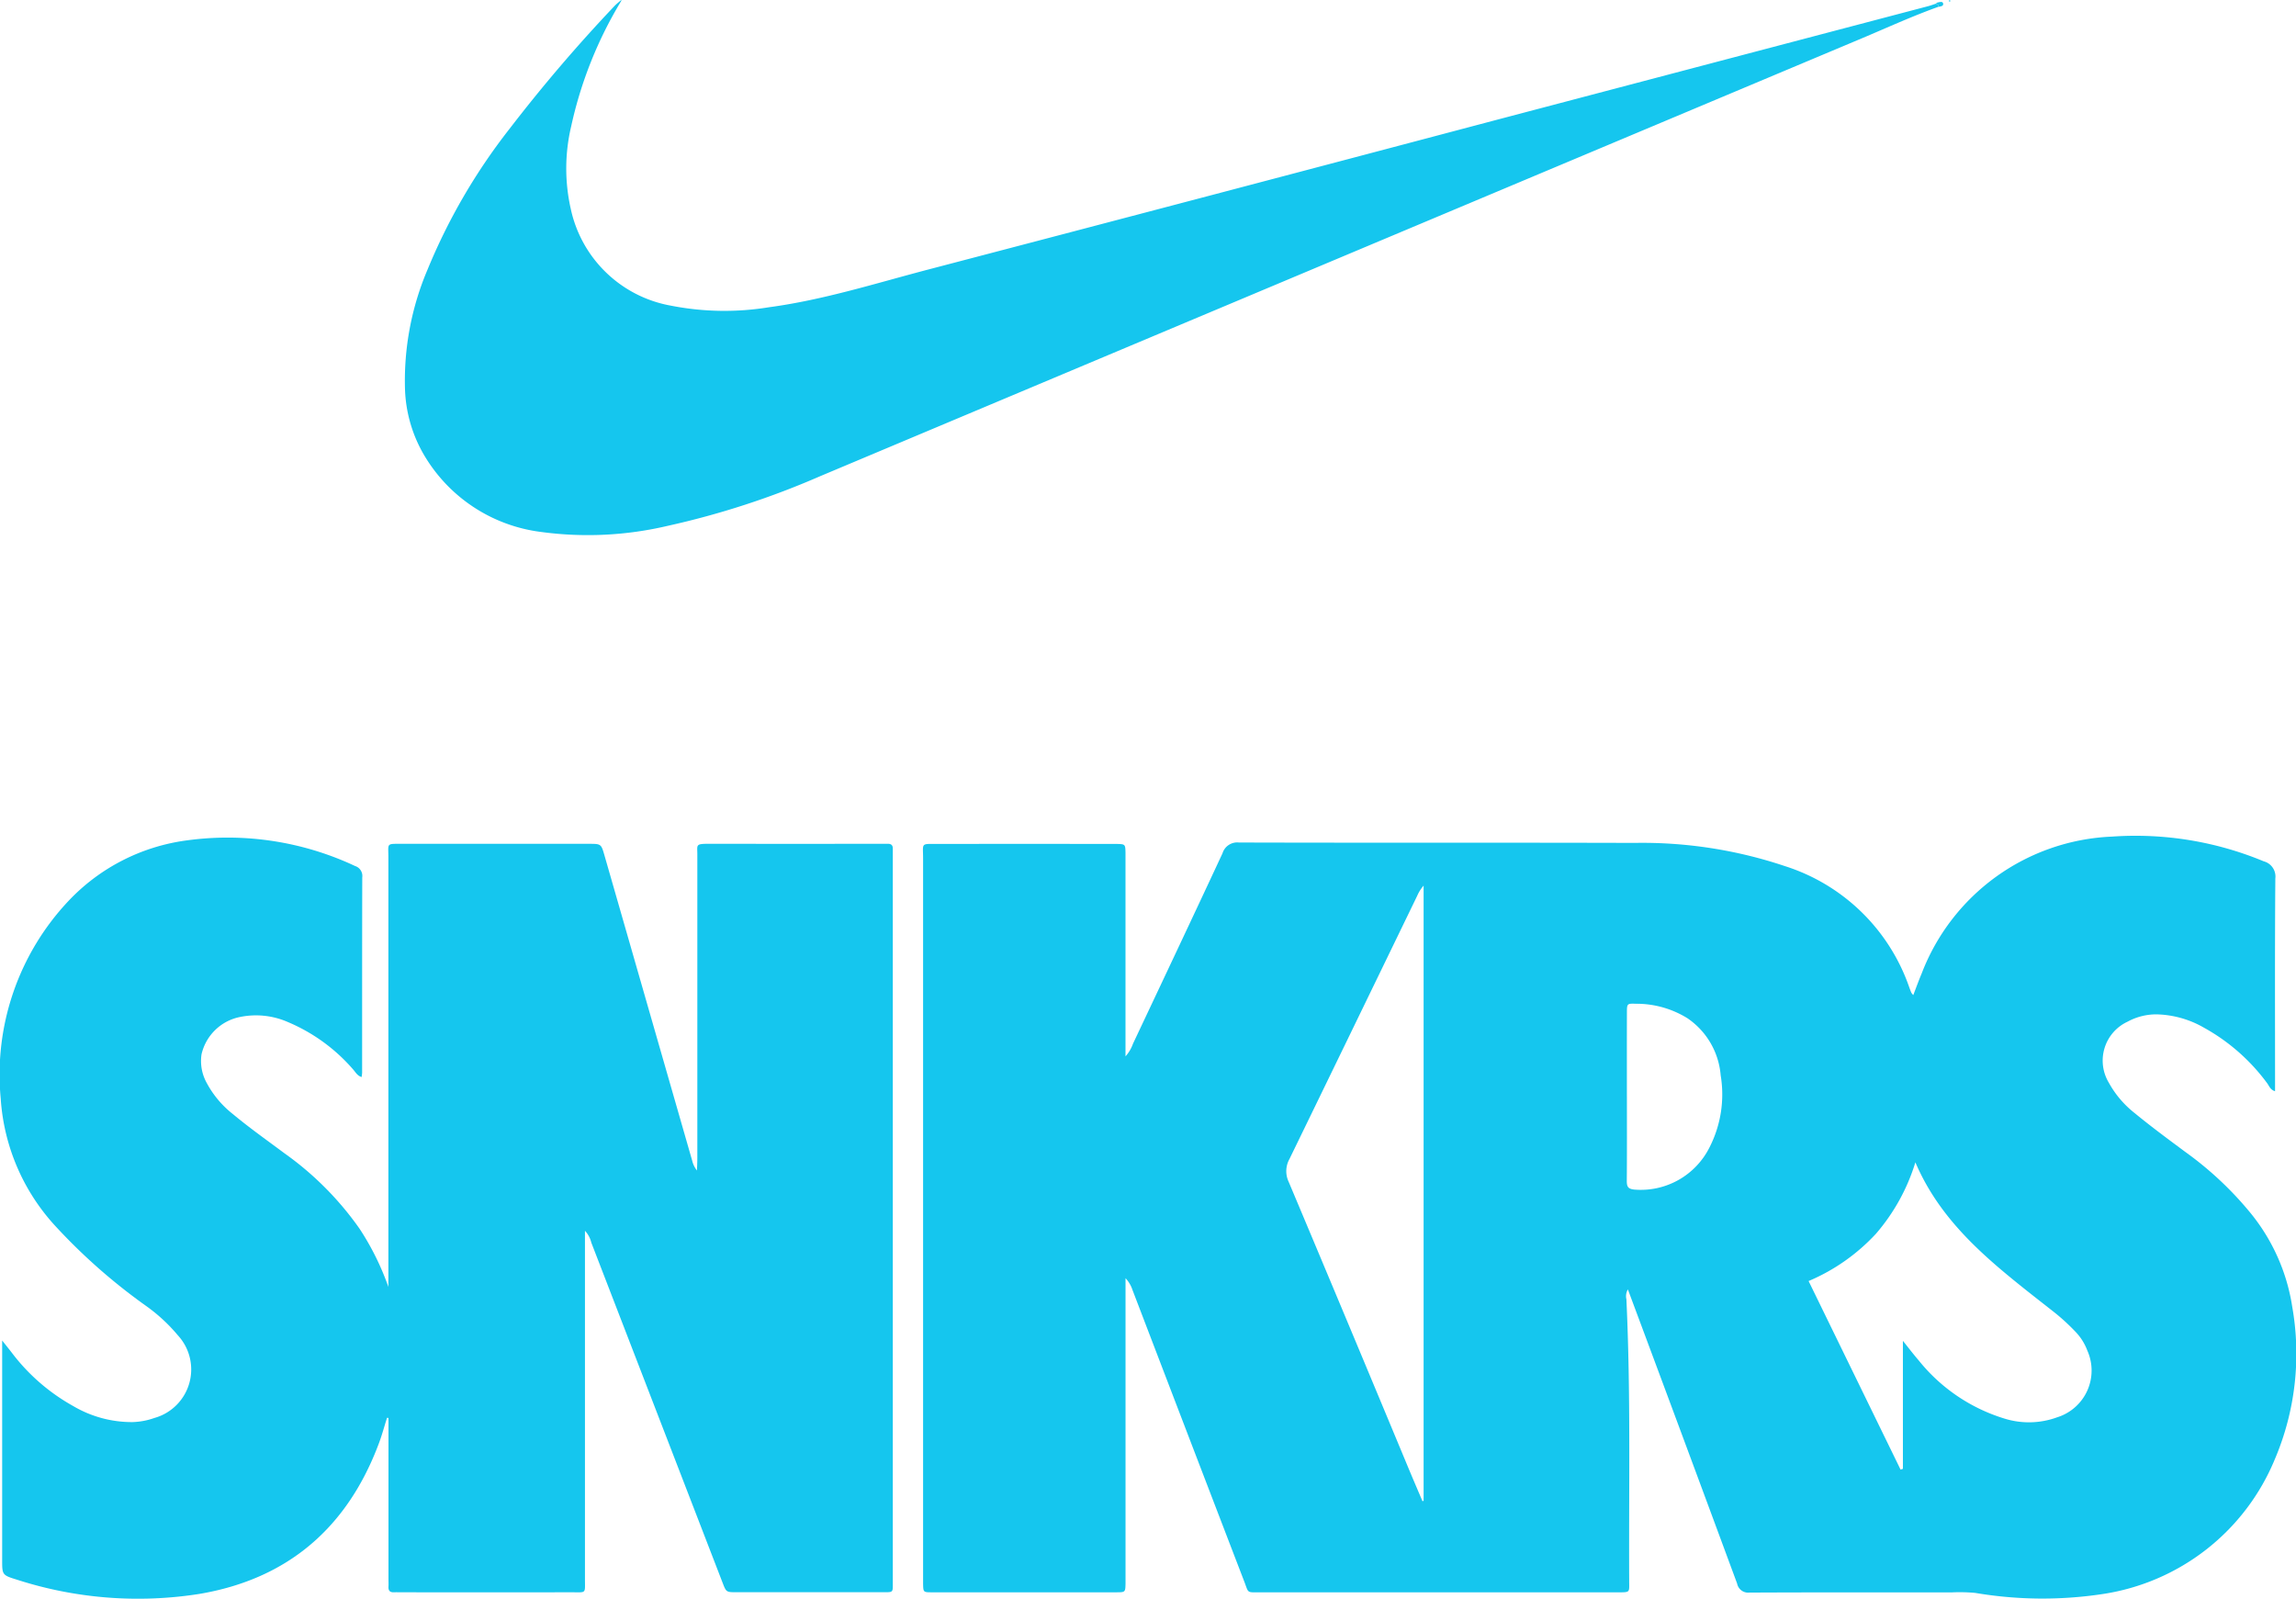<svg xmlns="http://www.w3.org/2000/svg" width="208.889" height="145.465" viewBox="0 0 208.889 145.465"><g transform="translate(-2195.528 -1351.425)"><path d="M2413.876,1532.308a1.224,1.224,0,0,0-.151.925c.4,8.528.215,17.062.253,25.594,0,1.114.134,1.065-1.126,1.065q-16.226,0-32.453,0c-1.246,0-1.025.1-1.44-.979q-5.1-13.276-10.181-26.558a2.849,2.849,0,0,0-.622-1.04v27.119c0,.214,0,.429,0,.643-.016.8-.017.813-.836.814q-8.407.007-16.815,0c-.748,0-.749-.02-.767-.773,0-.179,0-.357,0-.536q0-32.721,0-65.442c0-1.44-.245-1.333,1.284-1.334q7.927-.006,15.852,0c.143,0,.286,0,.429,0,.832.019.833.019.85.808,0,.214,0,.429,0,.643v17.877a3.416,3.416,0,0,0,.679-1.145c2.722-5.772,5.452-11.54,8.145-17.325a1.4,1.4,0,0,1,1.489-.986c12,.034,23.992,0,35.987.036a40.812,40.812,0,0,1,13.679,2.107,17.612,17.612,0,0,1,11.322,11.016c.06.167.121.335.193.5a1.322,1.322,0,0,0,.178.221c.26-.67.489-1.315.756-1.943a19.406,19.406,0,0,1,17.319-12.474,30.407,30.407,0,0,1,13.813,2.25,1.428,1.428,0,0,1,1.052,1.556c-.049,6.1-.026,12.21-.026,18.316v1.04c-.436-.123-.539-.492-.729-.742a17.85,17.85,0,0,0-5.75-5.043,9.034,9.034,0,0,0-4.278-1.205,5.449,5.449,0,0,0-2.665.668,3.9,3.9,0,0,0-1.7,5.551,9.051,9.051,0,0,0,2.342,2.756c1.517,1.247,3.095,2.412,4.672,3.58a31.147,31.147,0,0,1,5.775,5.393,17.755,17.755,0,0,1,3.9,8.675,24.532,24.532,0,0,1-1.585,13.845,20.187,20.187,0,0,1-15.741,12.279,36.576,36.576,0,0,1-11.513-.113,15.167,15.167,0,0,0-2.116-.049c-6.141,0-12.282-.009-18.422.019a1.028,1.028,0,0,1-1.132-.826q-4.948-13.388-9.939-26.759c-.021.014-.038.023-.056.033Zm-18.7,19.3.1-.046V1495.6a3.58,3.58,0,0,0-.586.931q-5.8,11.975-11.619,23.94a2.269,2.269,0,0,0-.065,2.092q5.472,13,10.887,26.023C2394.313,1549.592,2394.746,1550.6,2395.174,1551.606Zm43.705-14.595c.6.751,1.012,1.292,1.453,1.8a15.988,15.988,0,0,0,7.76,5.265,7.471,7.471,0,0,0,4.831-.111,4.454,4.454,0,0,0,2.737-6.065,4.95,4.95,0,0,0-1.074-1.709,18.915,18.915,0,0,0-1.971-1.805c-1.43-1.123-2.87-2.237-4.269-3.4-3.4-2.824-6.493-5.907-8.332-10.214a17.949,17.949,0,0,1-3.589,6.5,17.767,17.767,0,0,1-6.126,4.3l8.367,17.153.214-.07Zm-25.11-22.252c0,2.57.012,5.14-.01,7.71,0,.521.117.721.683.782a6.993,6.993,0,0,0,6.848-3.85,10.583,10.583,0,0,0,1.009-6.554,6.953,6.953,0,0,0-3.03-5.189,8.8,8.8,0,0,0-4.673-1.312c-.81-.026-.824-.021-.826.81C2413.764,1509.69,2413.769,1512.225,2413.769,1514.759Z" transform="translate(-70.228 -63.605)" fill="#15c6ee"/><path d="M2248.747,1527.1v1.488q0,15.1,0,30.2c0,1.35.148,1.2-1.193,1.2q-7.765.008-15.53,0c-.214,0-.428-.01-.643,0-.352.016-.531-.124-.51-.5.014-.249,0-.5,0-.749v-14.611l-.132-.015c-.243.77-.452,1.552-.734,2.308-2.856,7.657-8.262,12.355-16.347,13.717a35.854,35.854,0,0,1-16.6-1.3c-1.345-.412-1.333-.449-1.333-1.81q0-9.318,0-18.635v-1.311c.394.5.627.787.854,1.08a17.935,17.935,0,0,0,5.611,4.885,10.5,10.5,0,0,0,5.4,1.458,6.535,6.535,0,0,0,1.986-.375,4.582,4.582,0,0,0,2.136-7.517,15.428,15.428,0,0,0-2.9-2.68,52.8,52.8,0,0,1-8.331-7.355,18.936,18.936,0,0,1-4.888-11.507,23.032,23.032,0,0,1,6.17-17.982,18.041,18.041,0,0,1,10.847-5.516,27.286,27.286,0,0,1,15.22,2.341.948.948,0,0,1,.656,1.039c-.016,5.926-.01,11.852-.012,17.778a3.709,3.709,0,0,1-.046.382c-.4-.115-.558-.455-.782-.7a16.1,16.1,0,0,0-5.922-4.3,7.222,7.222,0,0,0-4.292-.476,4.487,4.487,0,0,0-3.57,3.414,4.114,4.114,0,0,0,.465,2.585,9.008,9.008,0,0,0,2.391,2.85c1.509,1.256,3.112,2.389,4.686,3.561a28.479,28.479,0,0,1,6.84,6.87,24.311,24.311,0,0,1,2.618,5.288v-1.182q0-18.956,0-37.913c0-1.278-.211-1.214,1.19-1.214q8.515,0,17.029,0c1.137,0,1.139,0,1.444,1.061q3.986,13.871,7.972,27.742a2.278,2.278,0,0,0,.44.917c.012-.383.034-.765.034-1.147q0-13.495,0-26.989c0-.178,0-.357,0-.535.013-.951-.224-1.052,1.041-1.051q7.872.008,15.744,0c.178,0,.357.005.535,0,.3-.007.47.117.465.438,0,.25,0,.5,0,.749q0,32.88,0,65.76v.214c0,.984.063.927-.929.927q-6.64,0-13.28,0c-.945,0-.947,0-1.285-.882q-5.967-15.461-11.936-30.921A2.38,2.38,0,0,0,2248.747,1527.1Z" transform="translate(0 -63.704)" fill="#15c6ee"/><path d="M2402.658,1352.049c-2.379.85-4.674,1.905-7,2.883q-47.358,19.9-94.709,39.809a75.571,75.571,0,0,1-13.889,4.524,31.666,31.666,0,0,1-11.478.56,14.43,14.43,0,0,1-10.808-7.218,12.65,12.65,0,0,1-1.608-5.712,25.821,25.821,0,0,1,2.052-10.952,54.04,54.04,0,0,1,7.463-12.807,141.871,141.871,0,0,1,9.523-11.144c.192-.206.421-.379.633-.567l-.033.054.061-.016a37.4,37.4,0,0,0-4.583,11.457,16.664,16.664,0,0,0-.03,7.539,11.363,11.363,0,0,0,9.093,8.771,25.176,25.176,0,0,0,8.941.146c4.962-.666,9.724-2.184,14.543-3.446q25.83-6.763,51.641-13.6,19.623-5.171,39.248-10.337c.24-.063.475-.15.712-.227C2402.565,1351.81,2402.743,1351.824,2402.658,1352.049Z" transform="translate(-30.789 0)" fill="#15c6ee"/><path d="M2519.162,1352.194c.085-.225-.093-.239-.23-.285.056-.037.107-.1.167-.109.187-.039.468-.14.511.1S2519.36,1352.16,2519.162,1352.194Z" transform="translate(-147.293 -0.146)" fill="#15c6ee"/><path d="M2521.261,1351.5c0,.022,0,.055-.008.064a.091.091,0,0,1-.076.016c-.08-.039-.076-.082.011-.107C2521.209,1351.465,2521.237,1351.487,2521.261,1351.5Z" transform="translate(-148.29 -0.02)" fill="#15c6ee"/><path d="M2299.287,1351.425l.028.038-.061.016Z" transform="translate(-47.242 0)" fill="#15c6ee"/><path d="M2467.466,1566.789l-.076.048c.018-.01.035-.02.056-.033A.128.128,0,0,1,2467.466,1566.789Z" transform="translate(-123.819 -98.087)" fill="#15c6ee"/></g></svg>